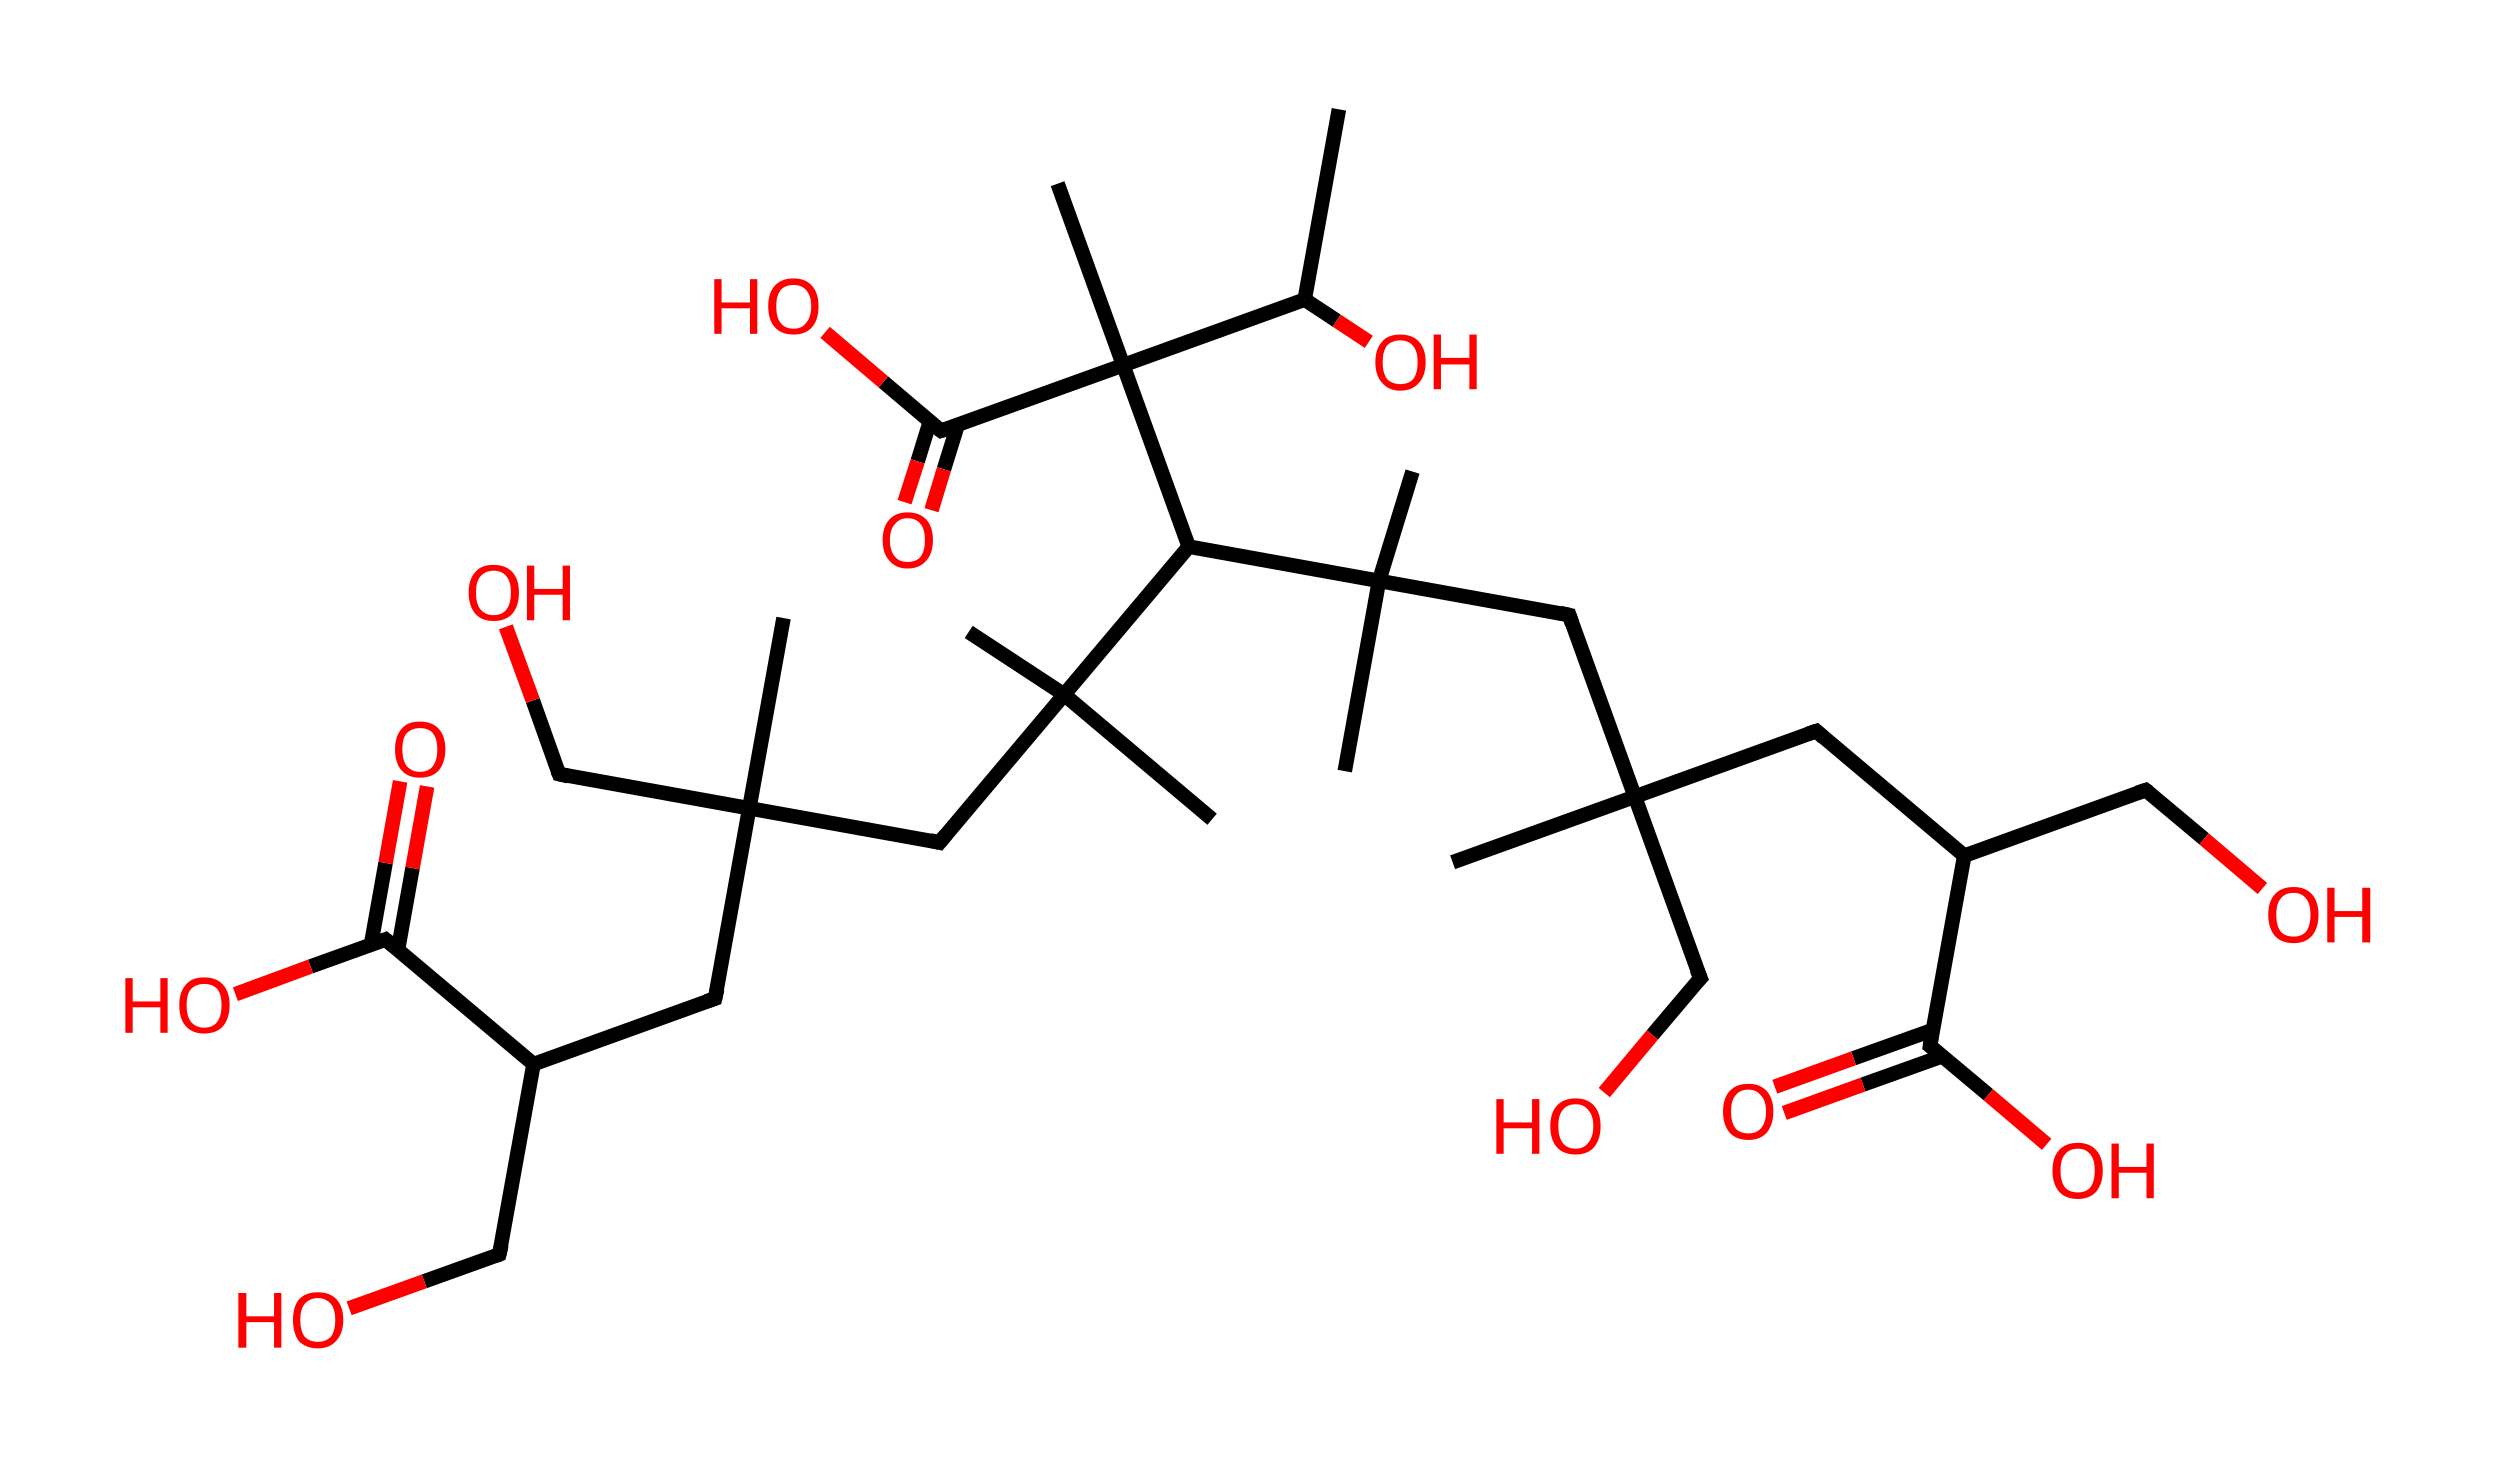 <?xml version='1.0' encoding='ASCII' standalone='yes'?>
<svg xmlns="http://www.w3.org/2000/svg" xmlns:rdkit="http://www.rdkit.org/xml" xmlns:xlink="http://www.w3.org/1999/xlink" version="1.1" baseProfile="full" xml:space="preserve" width="343px" height="200px" viewBox="0 0 343 200">
<!-- END OF HEADER -->
<rect style="opacity:1.0;fill:#FFFFFF;stroke:none" width="343.0" height="200.0" x="0.0" y="0.0"> </rect>
<path class="bond-0 atom-0 atom-1" d="M 183.7,15.0 L 179.0,41.1" style="fill:none;fill-rule:evenodd;stroke:#000000;stroke-width:2.0px;stroke-linecap:butt;stroke-linejoin:miter;stroke-opacity:1"/>
<path class="bond-1 atom-1 atom-2" d="M 179.0,41.1 L 183.4,44.0" style="fill:none;fill-rule:evenodd;stroke:#000000;stroke-width:2.0px;stroke-linecap:butt;stroke-linejoin:miter;stroke-opacity:1"/>
<path class="bond-1 atom-1 atom-2" d="M 183.4,44.0 L 187.8,46.9" style="fill:none;fill-rule:evenodd;stroke:#FF0000;stroke-width:2.0px;stroke-linecap:butt;stroke-linejoin:miter;stroke-opacity:1"/>
<path class="bond-2 atom-1 atom-3" d="M 179.0,41.1 L 154.1,50.1" style="fill:none;fill-rule:evenodd;stroke:#000000;stroke-width:2.0px;stroke-linecap:butt;stroke-linejoin:miter;stroke-opacity:1"/>
<path class="bond-3 atom-3 atom-4" d="M 154.1,50.1 L 145.1,25.2" style="fill:none;fill-rule:evenodd;stroke:#000000;stroke-width:2.0px;stroke-linecap:butt;stroke-linejoin:miter;stroke-opacity:1"/>
<path class="bond-4 atom-3 atom-5" d="M 154.1,50.1 L 129.1,59.1" style="fill:none;fill-rule:evenodd;stroke:#000000;stroke-width:2.0px;stroke-linecap:butt;stroke-linejoin:miter;stroke-opacity:1"/>
<path class="bond-5 atom-5 atom-6" d="M 127.6,57.8 L 125.9,63.3" style="fill:none;fill-rule:evenodd;stroke:#000000;stroke-width:2.0px;stroke-linecap:butt;stroke-linejoin:miter;stroke-opacity:1"/>
<path class="bond-5 atom-5 atom-6" d="M 125.9,63.3 L 124.1,68.9" style="fill:none;fill-rule:evenodd;stroke:#FF0000;stroke-width:2.0px;stroke-linecap:butt;stroke-linejoin:miter;stroke-opacity:1"/>
<path class="bond-5 atom-5 atom-6" d="M 131.4,58.3 L 129.5,64.4" style="fill:none;fill-rule:evenodd;stroke:#000000;stroke-width:2.0px;stroke-linecap:butt;stroke-linejoin:miter;stroke-opacity:1"/>
<path class="bond-5 atom-5 atom-6" d="M 129.5,64.4 L 127.8,70.0" style="fill:none;fill-rule:evenodd;stroke:#FF0000;stroke-width:2.0px;stroke-linecap:butt;stroke-linejoin:miter;stroke-opacity:1"/>
<path class="bond-6 atom-5 atom-7" d="M 129.1,59.1 L 121.2,52.4" style="fill:none;fill-rule:evenodd;stroke:#000000;stroke-width:2.0px;stroke-linecap:butt;stroke-linejoin:miter;stroke-opacity:1"/>
<path class="bond-6 atom-5 atom-7" d="M 121.2,52.4 L 113.2,45.6" style="fill:none;fill-rule:evenodd;stroke:#FF0000;stroke-width:2.0px;stroke-linecap:butt;stroke-linejoin:miter;stroke-opacity:1"/>
<path class="bond-7 atom-3 atom-8" d="M 154.1,50.1 L 163.1,75.0" style="fill:none;fill-rule:evenodd;stroke:#000000;stroke-width:2.0px;stroke-linecap:butt;stroke-linejoin:miter;stroke-opacity:1"/>
<path class="bond-8 atom-8 atom-9" d="M 163.1,75.0 L 146.0,95.3" style="fill:none;fill-rule:evenodd;stroke:#000000;stroke-width:2.0px;stroke-linecap:butt;stroke-linejoin:miter;stroke-opacity:1"/>
<path class="bond-9 atom-9 atom-10" d="M 146.0,95.3 L 166.3,112.4" style="fill:none;fill-rule:evenodd;stroke:#000000;stroke-width:2.0px;stroke-linecap:butt;stroke-linejoin:miter;stroke-opacity:1"/>
<path class="bond-10 atom-9 atom-11" d="M 146.0,95.3 L 132.9,86.7" style="fill:none;fill-rule:evenodd;stroke:#000000;stroke-width:2.0px;stroke-linecap:butt;stroke-linejoin:miter;stroke-opacity:1"/>
<path class="bond-11 atom-9 atom-12" d="M 146.0,95.3 L 128.9,115.6" style="fill:none;fill-rule:evenodd;stroke:#000000;stroke-width:2.0px;stroke-linecap:butt;stroke-linejoin:miter;stroke-opacity:1"/>
<path class="bond-12 atom-12 atom-13" d="M 128.9,115.6 L 102.8,110.9" style="fill:none;fill-rule:evenodd;stroke:#000000;stroke-width:2.0px;stroke-linecap:butt;stroke-linejoin:miter;stroke-opacity:1"/>
<path class="bond-13 atom-13 atom-14" d="M 102.8,110.9 L 107.5,84.8" style="fill:none;fill-rule:evenodd;stroke:#000000;stroke-width:2.0px;stroke-linecap:butt;stroke-linejoin:miter;stroke-opacity:1"/>
<path class="bond-14 atom-13 atom-15" d="M 102.8,110.9 L 76.7,106.2" style="fill:none;fill-rule:evenodd;stroke:#000000;stroke-width:2.0px;stroke-linecap:butt;stroke-linejoin:miter;stroke-opacity:1"/>
<path class="bond-15 atom-15 atom-16" d="M 76.7,106.2 L 73.1,96.1" style="fill:none;fill-rule:evenodd;stroke:#000000;stroke-width:2.0px;stroke-linecap:butt;stroke-linejoin:miter;stroke-opacity:1"/>
<path class="bond-15 atom-15 atom-16" d="M 73.1,96.1 L 69.4,86.0" style="fill:none;fill-rule:evenodd;stroke:#FF0000;stroke-width:2.0px;stroke-linecap:butt;stroke-linejoin:miter;stroke-opacity:1"/>
<path class="bond-16 atom-13 atom-17" d="M 102.8,110.9 L 98.1,137.0" style="fill:none;fill-rule:evenodd;stroke:#000000;stroke-width:2.0px;stroke-linecap:butt;stroke-linejoin:miter;stroke-opacity:1"/>
<path class="bond-17 atom-17 atom-18" d="M 98.1,137.0 L 73.2,146.0" style="fill:none;fill-rule:evenodd;stroke:#000000;stroke-width:2.0px;stroke-linecap:butt;stroke-linejoin:miter;stroke-opacity:1"/>
<path class="bond-18 atom-18 atom-19" d="M 73.2,146.0 L 68.5,172.1" style="fill:none;fill-rule:evenodd;stroke:#000000;stroke-width:2.0px;stroke-linecap:butt;stroke-linejoin:miter;stroke-opacity:1"/>
<path class="bond-19 atom-19 atom-20" d="M 68.5,172.1 L 58.2,175.8" style="fill:none;fill-rule:evenodd;stroke:#000000;stroke-width:2.0px;stroke-linecap:butt;stroke-linejoin:miter;stroke-opacity:1"/>
<path class="bond-19 atom-19 atom-20" d="M 58.2,175.8 L 47.9,179.5" style="fill:none;fill-rule:evenodd;stroke:#FF0000;stroke-width:2.0px;stroke-linecap:butt;stroke-linejoin:miter;stroke-opacity:1"/>
<path class="bond-20 atom-18 atom-21" d="M 73.2,146.0 L 52.9,128.9" style="fill:none;fill-rule:evenodd;stroke:#000000;stroke-width:2.0px;stroke-linecap:butt;stroke-linejoin:miter;stroke-opacity:1"/>
<path class="bond-21 atom-21 atom-22" d="M 54.6,130.3 L 56.6,119.1" style="fill:none;fill-rule:evenodd;stroke:#000000;stroke-width:2.0px;stroke-linecap:butt;stroke-linejoin:miter;stroke-opacity:1"/>
<path class="bond-21 atom-21 atom-22" d="M 56.6,119.1 L 58.6,107.9" style="fill:none;fill-rule:evenodd;stroke:#FF0000;stroke-width:2.0px;stroke-linecap:butt;stroke-linejoin:miter;stroke-opacity:1"/>
<path class="bond-21 atom-21 atom-22" d="M 50.9,129.6 L 52.9,118.4" style="fill:none;fill-rule:evenodd;stroke:#000000;stroke-width:2.0px;stroke-linecap:butt;stroke-linejoin:miter;stroke-opacity:1"/>
<path class="bond-21 atom-21 atom-22" d="M 52.9,118.4 L 54.9,107.2" style="fill:none;fill-rule:evenodd;stroke:#FF0000;stroke-width:2.0px;stroke-linecap:butt;stroke-linejoin:miter;stroke-opacity:1"/>
<path class="bond-22 atom-21 atom-23" d="M 52.9,128.9 L 42.6,132.6" style="fill:none;fill-rule:evenodd;stroke:#000000;stroke-width:2.0px;stroke-linecap:butt;stroke-linejoin:miter;stroke-opacity:1"/>
<path class="bond-22 atom-21 atom-23" d="M 42.6,132.6 L 32.3,136.4" style="fill:none;fill-rule:evenodd;stroke:#FF0000;stroke-width:2.0px;stroke-linecap:butt;stroke-linejoin:miter;stroke-opacity:1"/>
<path class="bond-23 atom-8 atom-24" d="M 163.1,75.0 L 189.2,79.7" style="fill:none;fill-rule:evenodd;stroke:#000000;stroke-width:2.0px;stroke-linecap:butt;stroke-linejoin:miter;stroke-opacity:1"/>
<path class="bond-24 atom-24 atom-25" d="M 189.2,79.7 L 184.5,105.8" style="fill:none;fill-rule:evenodd;stroke:#000000;stroke-width:2.0px;stroke-linecap:butt;stroke-linejoin:miter;stroke-opacity:1"/>
<path class="bond-25 atom-24 atom-26" d="M 189.2,79.7 L 193.8,64.7" style="fill:none;fill-rule:evenodd;stroke:#000000;stroke-width:2.0px;stroke-linecap:butt;stroke-linejoin:miter;stroke-opacity:1"/>
<path class="bond-26 atom-24 atom-27" d="M 189.2,79.7 L 215.3,84.4" style="fill:none;fill-rule:evenodd;stroke:#000000;stroke-width:2.0px;stroke-linecap:butt;stroke-linejoin:miter;stroke-opacity:1"/>
<path class="bond-27 atom-27 atom-28" d="M 215.3,84.4 L 224.3,109.3" style="fill:none;fill-rule:evenodd;stroke:#000000;stroke-width:2.0px;stroke-linecap:butt;stroke-linejoin:miter;stroke-opacity:1"/>
<path class="bond-28 atom-28 atom-29" d="M 224.3,109.3 L 199.3,118.3" style="fill:none;fill-rule:evenodd;stroke:#000000;stroke-width:2.0px;stroke-linecap:butt;stroke-linejoin:miter;stroke-opacity:1"/>
<path class="bond-29 atom-28 atom-30" d="M 224.3,109.3 L 233.3,134.2" style="fill:none;fill-rule:evenodd;stroke:#000000;stroke-width:2.0px;stroke-linecap:butt;stroke-linejoin:miter;stroke-opacity:1"/>
<path class="bond-30 atom-30 atom-31" d="M 233.3,134.2 L 226.7,142.0" style="fill:none;fill-rule:evenodd;stroke:#000000;stroke-width:2.0px;stroke-linecap:butt;stroke-linejoin:miter;stroke-opacity:1"/>
<path class="bond-30 atom-30 atom-31" d="M 226.7,142.0 L 220.1,149.9" style="fill:none;fill-rule:evenodd;stroke:#FF0000;stroke-width:2.0px;stroke-linecap:butt;stroke-linejoin:miter;stroke-opacity:1"/>
<path class="bond-31 atom-28 atom-32" d="M 224.3,109.3 L 249.2,100.3" style="fill:none;fill-rule:evenodd;stroke:#000000;stroke-width:2.0px;stroke-linecap:butt;stroke-linejoin:miter;stroke-opacity:1"/>
<path class="bond-32 atom-32 atom-33" d="M 249.2,100.3 L 269.5,117.4" style="fill:none;fill-rule:evenodd;stroke:#000000;stroke-width:2.0px;stroke-linecap:butt;stroke-linejoin:miter;stroke-opacity:1"/>
<path class="bond-33 atom-33 atom-34" d="M 269.5,117.4 L 294.4,108.4" style="fill:none;fill-rule:evenodd;stroke:#000000;stroke-width:2.0px;stroke-linecap:butt;stroke-linejoin:miter;stroke-opacity:1"/>
<path class="bond-34 atom-34 atom-35" d="M 294.4,108.4 L 302.4,115.1" style="fill:none;fill-rule:evenodd;stroke:#000000;stroke-width:2.0px;stroke-linecap:butt;stroke-linejoin:miter;stroke-opacity:1"/>
<path class="bond-34 atom-34 atom-35" d="M 302.4,115.1 L 310.4,121.9" style="fill:none;fill-rule:evenodd;stroke:#FF0000;stroke-width:2.0px;stroke-linecap:butt;stroke-linejoin:miter;stroke-opacity:1"/>
<path class="bond-35 atom-33 atom-36" d="M 269.5,117.4 L 264.8,143.5" style="fill:none;fill-rule:evenodd;stroke:#000000;stroke-width:2.0px;stroke-linecap:butt;stroke-linejoin:miter;stroke-opacity:1"/>
<path class="bond-36 atom-36 atom-37" d="M 265.2,141.3 L 254.3,145.2" style="fill:none;fill-rule:evenodd;stroke:#000000;stroke-width:2.0px;stroke-linecap:butt;stroke-linejoin:miter;stroke-opacity:1"/>
<path class="bond-36 atom-36 atom-37" d="M 254.3,145.2 L 243.5,149.1" style="fill:none;fill-rule:evenodd;stroke:#FF0000;stroke-width:2.0px;stroke-linecap:butt;stroke-linejoin:miter;stroke-opacity:1"/>
<path class="bond-36 atom-36 atom-37" d="M 266.5,144.9 L 255.6,148.8" style="fill:none;fill-rule:evenodd;stroke:#000000;stroke-width:2.0px;stroke-linecap:butt;stroke-linejoin:miter;stroke-opacity:1"/>
<path class="bond-36 atom-36 atom-37" d="M 255.6,148.8 L 244.8,152.7" style="fill:none;fill-rule:evenodd;stroke:#FF0000;stroke-width:2.0px;stroke-linecap:butt;stroke-linejoin:miter;stroke-opacity:1"/>
<path class="bond-37 atom-36 atom-38" d="M 264.8,143.5 L 272.8,150.2" style="fill:none;fill-rule:evenodd;stroke:#000000;stroke-width:2.0px;stroke-linecap:butt;stroke-linejoin:miter;stroke-opacity:1"/>
<path class="bond-37 atom-36 atom-38" d="M 272.8,150.2 L 280.8,157.0" style="fill:none;fill-rule:evenodd;stroke:#FF0000;stroke-width:2.0px;stroke-linecap:butt;stroke-linejoin:miter;stroke-opacity:1"/>
<path d="M 130.4,58.7 L 129.1,59.1 L 128.7,58.8" style="fill:none;stroke:#000000;stroke-width:2.0px;stroke-linecap:butt;stroke-linejoin:miter;stroke-opacity:1;"/>
<path d="M 129.8,114.5 L 128.9,115.6 L 127.6,115.3" style="fill:none;stroke:#000000;stroke-width:2.0px;stroke-linecap:butt;stroke-linejoin:miter;stroke-opacity:1;"/>
<path d="M 78.0,106.5 L 76.7,106.2 L 76.5,105.7" style="fill:none;stroke:#000000;stroke-width:2.0px;stroke-linecap:butt;stroke-linejoin:miter;stroke-opacity:1;"/>
<path d="M 98.4,135.7 L 98.1,137.0 L 96.9,137.4" style="fill:none;stroke:#000000;stroke-width:2.0px;stroke-linecap:butt;stroke-linejoin:miter;stroke-opacity:1;"/>
<path d="M 68.8,170.8 L 68.5,172.1 L 68.0,172.3" style="fill:none;stroke:#000000;stroke-width:2.0px;stroke-linecap:butt;stroke-linejoin:miter;stroke-opacity:1;"/>
<path d="M 54.0,129.8 L 52.9,128.9 L 52.4,129.1" style="fill:none;stroke:#000000;stroke-width:2.0px;stroke-linecap:butt;stroke-linejoin:miter;stroke-opacity:1;"/>
<path d="M 214.0,84.1 L 215.3,84.4 L 215.7,85.6" style="fill:none;stroke:#000000;stroke-width:2.0px;stroke-linecap:butt;stroke-linejoin:miter;stroke-opacity:1;"/>
<path d="M 232.8,133.0 L 233.3,134.2 L 232.9,134.6" style="fill:none;stroke:#000000;stroke-width:2.0px;stroke-linecap:butt;stroke-linejoin:miter;stroke-opacity:1;"/>
<path d="M 248.0,100.7 L 249.2,100.3 L 250.2,101.2" style="fill:none;stroke:#000000;stroke-width:2.0px;stroke-linecap:butt;stroke-linejoin:miter;stroke-opacity:1;"/>
<path d="M 293.2,108.8 L 294.4,108.4 L 294.8,108.7" style="fill:none;stroke:#000000;stroke-width:2.0px;stroke-linecap:butt;stroke-linejoin:miter;stroke-opacity:1;"/>
<path d="M 265.0,142.2 L 264.8,143.5 L 265.2,143.8" style="fill:none;stroke:#000000;stroke-width:2.0px;stroke-linecap:butt;stroke-linejoin:miter;stroke-opacity:1;"/>
<path class="atom-2" d="M 188.7 49.7 Q 188.7 47.9, 189.6 46.9 Q 190.4 45.9, 192.1 45.9 Q 193.8 45.9, 194.7 46.9 Q 195.6 47.9, 195.6 49.7 Q 195.6 51.5, 194.7 52.5 Q 193.8 53.6, 192.1 53.6 Q 190.5 53.6, 189.6 52.5 Q 188.7 51.5, 188.7 49.7 M 192.1 52.7 Q 193.3 52.7, 193.9 52.0 Q 194.5 51.2, 194.5 49.7 Q 194.5 48.2, 193.9 47.5 Q 193.3 46.7, 192.1 46.7 Q 191.0 46.7, 190.3 47.4 Q 189.7 48.2, 189.7 49.7 Q 189.7 51.2, 190.3 52.0 Q 191.0 52.7, 192.1 52.7 " fill="#FF0000"/>
<path class="atom-2" d="M 196.7 45.9 L 197.7 45.9 L 197.7 49.1 L 201.6 49.1 L 201.6 45.9 L 202.6 45.9 L 202.6 53.4 L 201.6 53.4 L 201.6 50.0 L 197.7 50.0 L 197.7 53.4 L 196.7 53.4 L 196.7 45.9 " fill="#FF0000"/>
<path class="atom-6" d="M 121.1 74.1 Q 121.1 72.3, 122.0 71.3 Q 122.9 70.3, 124.5 70.3 Q 126.2 70.3, 127.1 71.3 Q 128.0 72.3, 128.0 74.1 Q 128.0 75.9, 127.1 76.9 Q 126.2 78.0, 124.5 78.0 Q 122.9 78.0, 122.0 76.9 Q 121.1 75.9, 121.1 74.1 M 124.5 77.1 Q 125.7 77.1, 126.3 76.4 Q 126.9 75.6, 126.9 74.1 Q 126.9 72.6, 126.3 71.9 Q 125.7 71.1, 124.5 71.1 Q 123.4 71.1, 122.8 71.9 Q 122.1 72.6, 122.1 74.1 Q 122.1 75.6, 122.8 76.4 Q 123.4 77.1, 124.5 77.1 " fill="#FF0000"/>
<path class="atom-7" d="M 98.0 38.3 L 99.0 38.3 L 99.0 41.5 L 102.9 41.5 L 102.9 38.3 L 103.9 38.3 L 103.9 45.8 L 102.9 45.8 L 102.9 42.3 L 99.0 42.3 L 99.0 45.8 L 98.0 45.8 L 98.0 38.3 " fill="#FF0000"/>
<path class="atom-7" d="M 105.4 42.0 Q 105.4 40.2, 106.3 39.2 Q 107.2 38.2, 108.9 38.2 Q 110.5 38.2, 111.4 39.2 Q 112.3 40.2, 112.3 42.0 Q 112.3 43.9, 111.4 44.9 Q 110.5 45.9, 108.9 45.9 Q 107.2 45.9, 106.3 44.9 Q 105.4 43.9, 105.4 42.0 M 108.9 45.1 Q 110.0 45.1, 110.6 44.3 Q 111.3 43.5, 111.3 42.0 Q 111.3 40.6, 110.6 39.8 Q 110.0 39.1, 108.9 39.1 Q 107.7 39.1, 107.1 39.8 Q 106.5 40.6, 106.5 42.0 Q 106.5 43.6, 107.1 44.3 Q 107.7 45.1, 108.9 45.1 " fill="#FF0000"/>
<path class="atom-16" d="M 64.3 81.3 Q 64.3 79.5, 65.2 78.5 Q 66.0 77.5, 67.7 77.5 Q 69.4 77.5, 70.3 78.5 Q 71.2 79.5, 71.2 81.3 Q 71.2 83.1, 70.3 84.2 Q 69.4 85.2, 67.7 85.2 Q 66.1 85.2, 65.2 84.2 Q 64.3 83.1, 64.3 81.3 M 67.7 84.4 Q 68.9 84.4, 69.5 83.6 Q 70.1 82.8, 70.1 81.3 Q 70.1 79.8, 69.5 79.1 Q 68.9 78.3, 67.7 78.3 Q 66.6 78.3, 65.9 79.1 Q 65.3 79.8, 65.3 81.3 Q 65.3 82.8, 65.9 83.6 Q 66.6 84.4, 67.7 84.4 " fill="#FF0000"/>
<path class="atom-16" d="M 72.3 77.6 L 73.3 77.6 L 73.3 80.8 L 77.2 80.8 L 77.2 77.6 L 78.2 77.6 L 78.2 85.1 L 77.2 85.1 L 77.2 81.6 L 73.3 81.6 L 73.3 85.1 L 72.3 85.1 L 72.3 77.6 " fill="#FF0000"/>
<path class="atom-20" d="M 32.7 177.4 L 33.8 177.4 L 33.8 180.6 L 37.6 180.6 L 37.6 177.4 L 38.6 177.4 L 38.6 184.9 L 37.6 184.9 L 37.6 181.4 L 33.8 181.4 L 33.8 184.9 L 32.7 184.9 L 32.7 177.4 " fill="#FF0000"/>
<path class="atom-20" d="M 40.2 181.1 Q 40.2 179.3, 41.0 178.3 Q 41.9 177.3, 43.6 177.3 Q 45.3 177.3, 46.2 178.3 Q 47.1 179.3, 47.1 181.1 Q 47.1 182.9, 46.1 184.0 Q 45.2 185.0, 43.6 185.0 Q 42.0 185.0, 41.0 184.0 Q 40.2 182.9, 40.2 181.1 M 43.6 184.1 Q 44.7 184.1, 45.4 183.4 Q 46.0 182.6, 46.0 181.1 Q 46.0 179.6, 45.4 178.9 Q 44.7 178.1, 43.6 178.1 Q 42.5 178.1, 41.8 178.9 Q 41.2 179.6, 41.2 181.1 Q 41.2 182.6, 41.8 183.4 Q 42.5 184.1, 43.6 184.1 " fill="#FF0000"/>
<path class="atom-22" d="M 54.2 102.8 Q 54.2 101.0, 55.1 100.0 Q 55.9 99.0, 57.6 99.0 Q 59.3 99.0, 60.2 100.0 Q 61.1 101.0, 61.1 102.8 Q 61.1 104.6, 60.2 105.7 Q 59.3 106.7, 57.6 106.7 Q 56.0 106.7, 55.1 105.7 Q 54.2 104.7, 54.2 102.8 M 57.6 105.9 Q 58.8 105.9, 59.4 105.1 Q 60.0 104.3, 60.0 102.8 Q 60.0 101.4, 59.4 100.6 Q 58.8 99.9, 57.6 99.9 Q 56.5 99.9, 55.8 100.6 Q 55.2 101.3, 55.2 102.8 Q 55.2 104.3, 55.8 105.1 Q 56.5 105.9, 57.6 105.9 " fill="#FF0000"/>
<path class="atom-23" d="M 17.2 134.2 L 18.2 134.2 L 18.2 137.4 L 22.0 137.4 L 22.0 134.2 L 23.0 134.2 L 23.0 141.7 L 22.0 141.7 L 22.0 138.2 L 18.2 138.2 L 18.2 141.7 L 17.2 141.7 L 17.2 134.2 " fill="#FF0000"/>
<path class="atom-23" d="M 24.6 137.9 Q 24.6 136.1, 25.5 135.1 Q 26.3 134.1, 28.0 134.1 Q 29.7 134.1, 30.6 135.1 Q 31.5 136.1, 31.5 137.9 Q 31.5 139.7, 30.6 140.8 Q 29.7 141.8, 28.0 141.8 Q 26.4 141.8, 25.5 140.8 Q 24.6 139.8, 24.6 137.9 M 28.0 141.0 Q 29.2 141.0, 29.8 140.2 Q 30.4 139.4, 30.4 137.9 Q 30.4 136.4, 29.8 135.7 Q 29.2 135.0, 28.0 135.0 Q 26.9 135.0, 26.2 135.7 Q 25.6 136.4, 25.6 137.9 Q 25.6 139.4, 26.2 140.2 Q 26.9 141.0, 28.0 141.0 " fill="#FF0000"/>
<path class="atom-31" d="M 205.3 150.8 L 206.3 150.8 L 206.3 154.0 L 210.2 154.0 L 210.2 150.8 L 211.2 150.8 L 211.2 158.3 L 210.2 158.3 L 210.2 154.8 L 206.3 154.8 L 206.3 158.3 L 205.3 158.3 L 205.3 150.8 " fill="#FF0000"/>
<path class="atom-31" d="M 212.7 154.5 Q 212.7 152.7, 213.6 151.7 Q 214.5 150.7, 216.2 150.7 Q 217.8 150.7, 218.7 151.7 Q 219.6 152.7, 219.6 154.5 Q 219.6 156.3, 218.7 157.4 Q 217.8 158.4, 216.2 158.4 Q 214.5 158.4, 213.6 157.4 Q 212.7 156.4, 212.7 154.5 M 216.2 157.6 Q 217.3 157.6, 217.9 156.8 Q 218.6 156.0, 218.6 154.5 Q 218.6 153.0, 217.9 152.3 Q 217.3 151.5, 216.2 151.5 Q 215.0 151.5, 214.4 152.3 Q 213.8 153.0, 213.8 154.5 Q 213.8 156.0, 214.4 156.8 Q 215.0 157.6, 216.2 157.6 " fill="#FF0000"/>
<path class="atom-35" d="M 311.2 125.5 Q 311.2 123.7, 312.1 122.7 Q 313.0 121.7, 314.7 121.7 Q 316.3 121.7, 317.2 122.7 Q 318.1 123.7, 318.1 125.5 Q 318.1 127.3, 317.2 128.4 Q 316.3 129.4, 314.7 129.4 Q 313.0 129.4, 312.1 128.4 Q 311.2 127.3, 311.2 125.5 M 314.7 128.5 Q 315.8 128.5, 316.4 127.8 Q 317.0 127.0, 317.0 125.5 Q 317.0 124.0, 316.4 123.3 Q 315.8 122.5, 314.7 122.5 Q 313.5 122.5, 312.9 123.3 Q 312.3 124.0, 312.3 125.5 Q 312.3 127.0, 312.9 127.8 Q 313.5 128.5, 314.7 128.5 " fill="#FF0000"/>
<path class="atom-35" d="M 319.3 121.8 L 320.3 121.8 L 320.3 125.0 L 324.1 125.0 L 324.1 121.8 L 325.2 121.8 L 325.2 129.3 L 324.1 129.3 L 324.1 125.8 L 320.3 125.8 L 320.3 129.3 L 319.3 129.3 L 319.3 121.8 " fill="#FF0000"/>
<path class="atom-37" d="M 236.4 152.5 Q 236.4 150.7, 237.3 149.7 Q 238.2 148.7, 239.9 148.7 Q 241.5 148.7, 242.4 149.7 Q 243.3 150.7, 243.3 152.5 Q 243.3 154.3, 242.4 155.4 Q 241.5 156.4, 239.9 156.4 Q 238.2 156.4, 237.3 155.4 Q 236.4 154.3, 236.4 152.5 M 239.9 155.5 Q 241.0 155.5, 241.6 154.8 Q 242.3 154.0, 242.3 152.5 Q 242.3 151.0, 241.6 150.3 Q 241.0 149.5, 239.9 149.5 Q 238.7 149.5, 238.1 150.3 Q 237.5 151.0, 237.5 152.5 Q 237.5 154.0, 238.1 154.8 Q 238.7 155.5, 239.9 155.5 " fill="#FF0000"/>
<path class="atom-38" d="M 281.6 160.6 Q 281.6 158.8, 282.5 157.8 Q 283.4 156.8, 285.1 156.8 Q 286.7 156.8, 287.6 157.8 Q 288.5 158.8, 288.5 160.6 Q 288.5 162.4, 287.6 163.5 Q 286.7 164.5, 285.1 164.5 Q 283.4 164.5, 282.5 163.5 Q 281.6 162.4, 281.6 160.6 M 285.1 163.6 Q 286.2 163.6, 286.8 162.9 Q 287.4 162.1, 287.4 160.6 Q 287.4 159.1, 286.8 158.4 Q 286.2 157.6, 285.1 157.6 Q 283.9 157.6, 283.3 158.4 Q 282.7 159.1, 282.7 160.6 Q 282.7 162.1, 283.3 162.9 Q 283.9 163.6, 285.1 163.6 " fill="#FF0000"/>
<path class="atom-38" d="M 289.7 156.9 L 290.7 156.9 L 290.7 160.1 L 294.5 160.1 L 294.5 156.9 L 295.5 156.9 L 295.5 164.4 L 294.5 164.4 L 294.5 160.9 L 290.7 160.9 L 290.7 164.4 L 289.7 164.4 L 289.7 156.9 " fill="#FF0000"/>
</svg>
